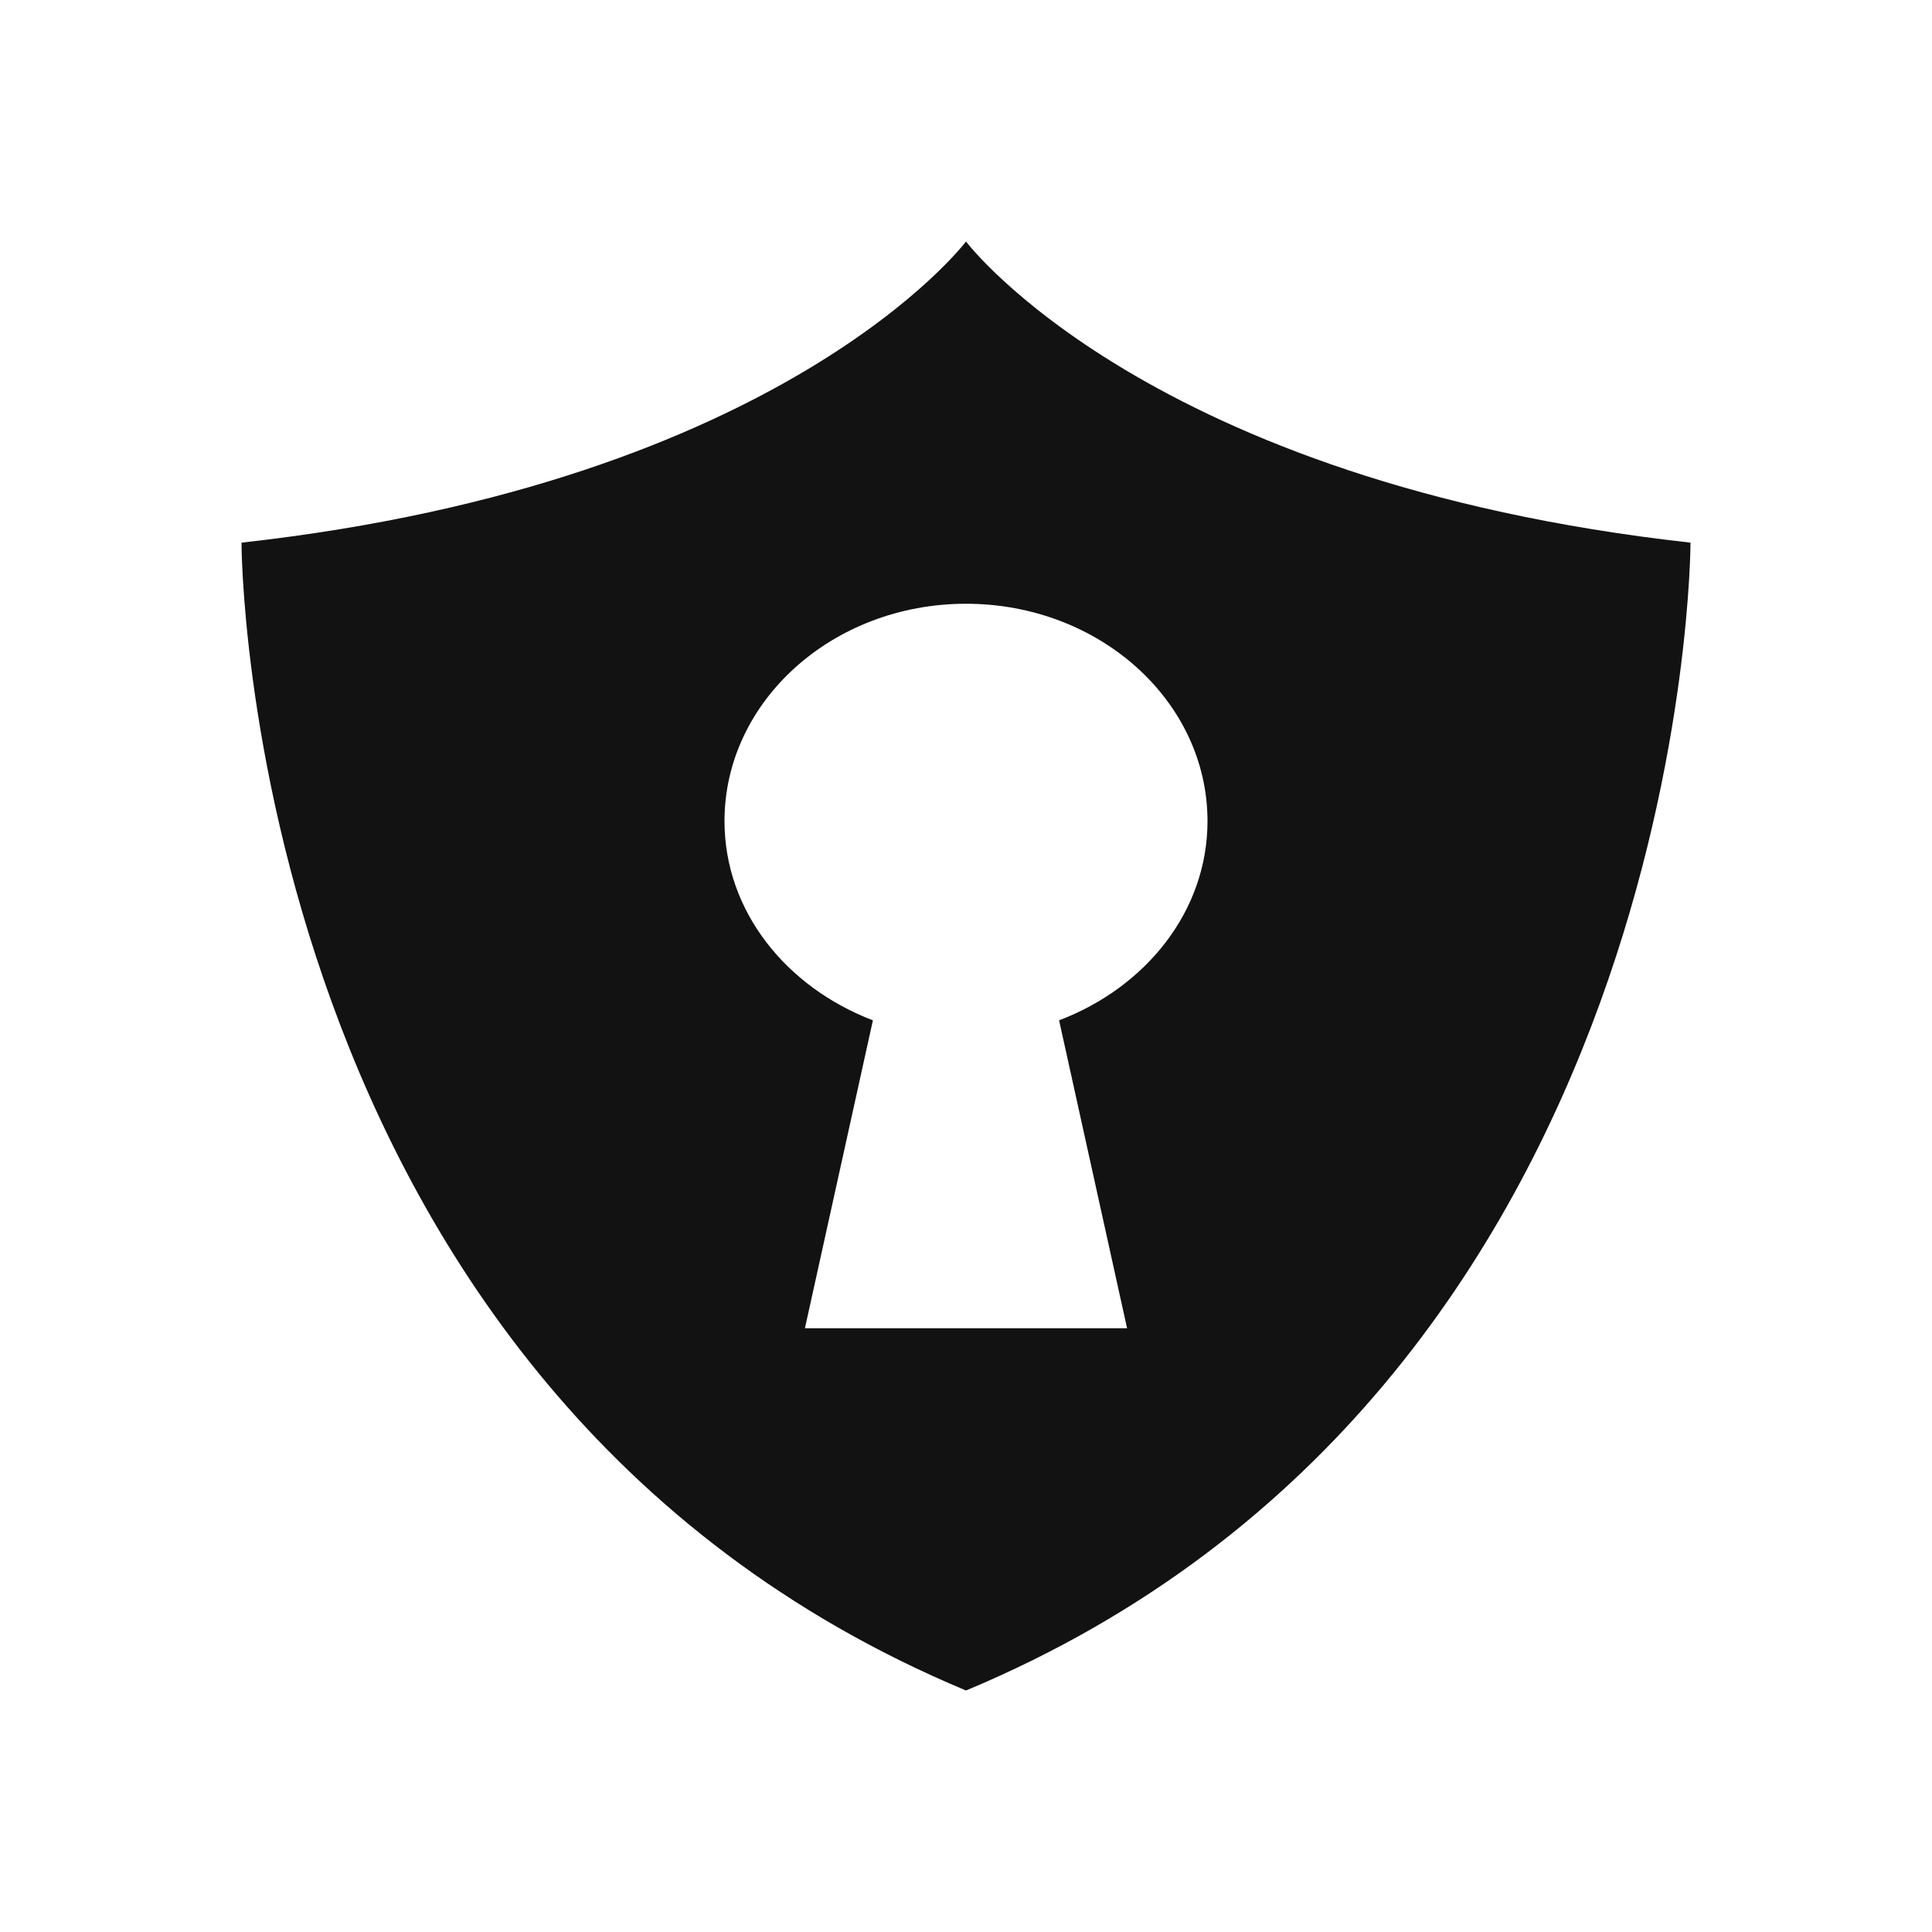 <svg xmlns="http://www.w3.org/2000/svg" viewBox="0 0 16 16"><path d="M8 2S6.5 3.994 2 4.494c0 0 0 7 6 9.506 6-2.506 6-9.506 6-9.506C9.5 3.994 8 2 8 2zm0 3c1.105 0 2 .807 2 1.8 0 .746-.51 1.376-1.229 1.65L9.334 11H6.666l.563-2.55C6.51 8.175 6 7.545 6 6.8 6 5.808 6.895 5 8 5z" fill="currentColor" color="#121212"/></svg>